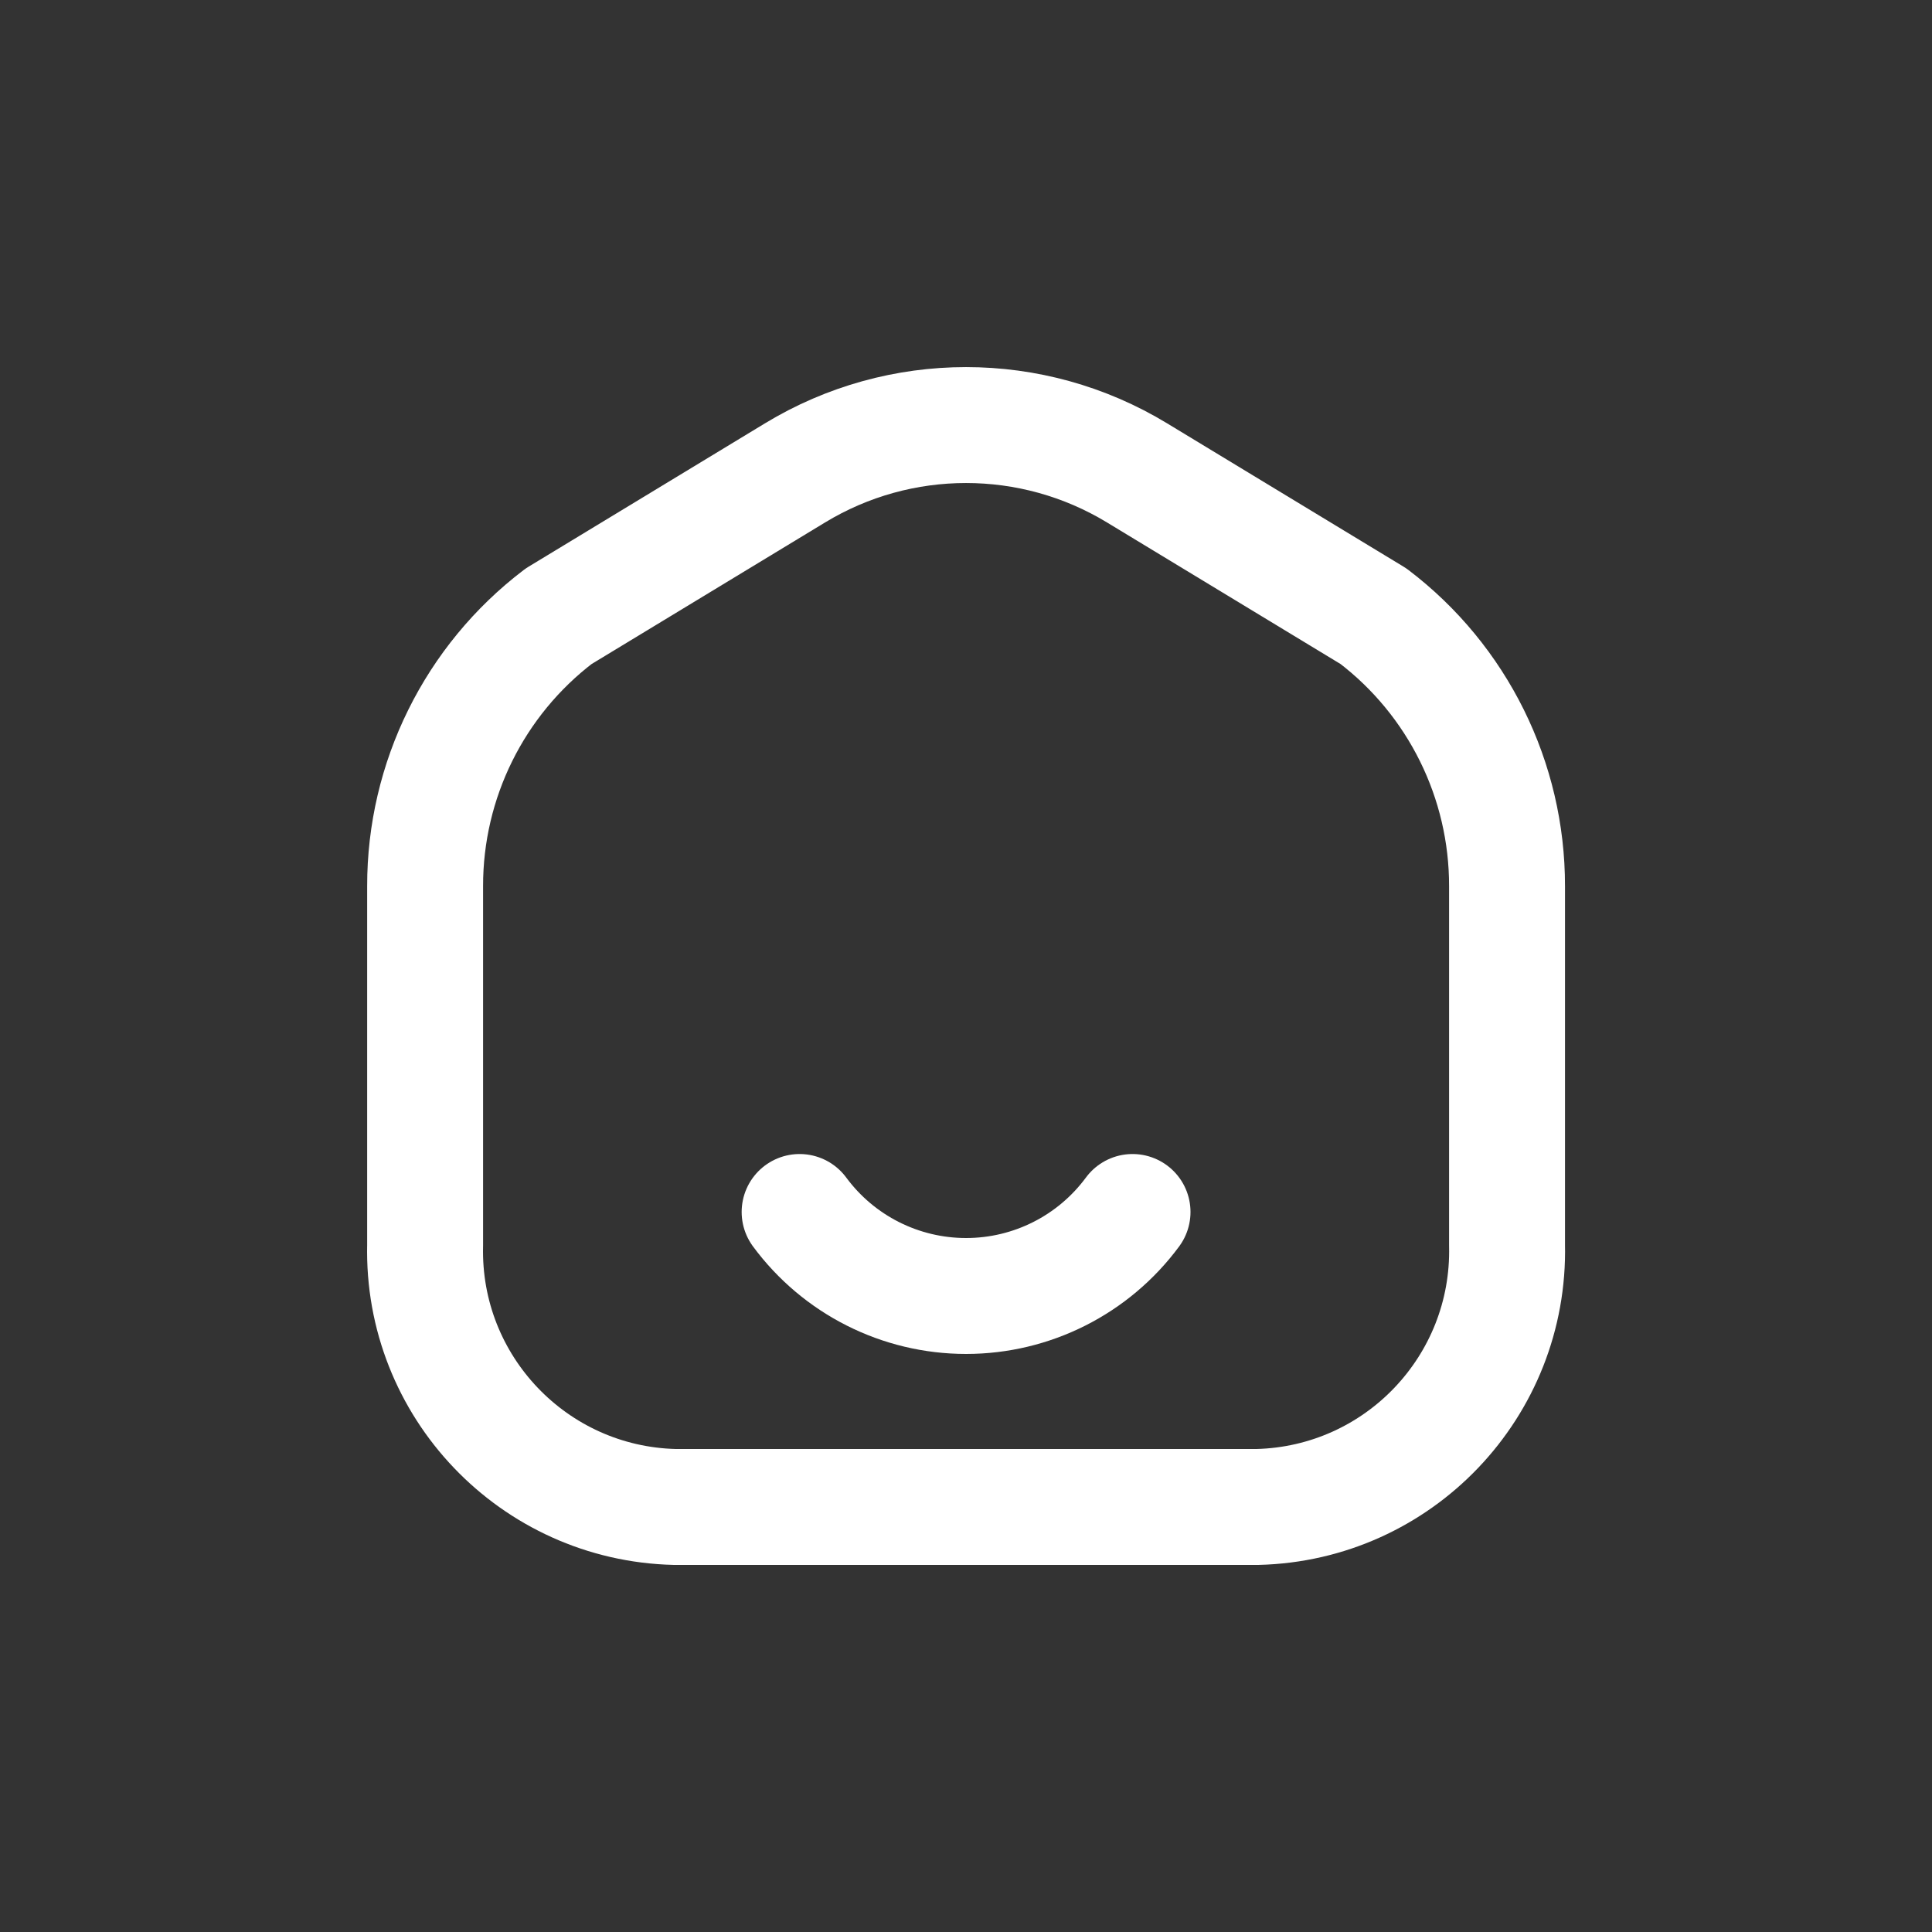 <?xml version="1.0" encoding="utf-8"?><!-- Uploaded to: SVG Repo, www.svgrepo.com, Generator: SVG Repo Mixer Tools -->
<svg width="800px" height="800px" viewBox="0 -0.5 25 25" fill="none" xmlns="http://www.w3.org/2000/svg">
<rect x="0" y="-0.5" width="25" height="25" fill="#333333" stroke="none"/>
<path fill-rule="evenodd" clip-rule="evenodd" d="M5.501 10.967V15.612C5.458 17.44 6.905 18.956 8.732 19H16.27C18.097 18.956 19.543 17.44 19.501 15.612V10.967C19.503 9.597 18.864 8.304 17.773 7.474L14.713 5.619C13.354 4.794 11.647 4.794 10.288 5.619L7.229 7.474C6.138 8.304 5.499 9.597 5.501 10.967Z" fill="none" stroke="white" stroke-width="1.5" stroke-linecap="round" stroke-linejoin="round"/>
<path d="M14.655 15.183C14.15 15.867 13.351 16.27 12.501 16.27C11.651 16.27 10.852 15.867 10.347 15.183" stroke="white"  stroke-width="1.5" stroke-linecap="round"/>
</svg>